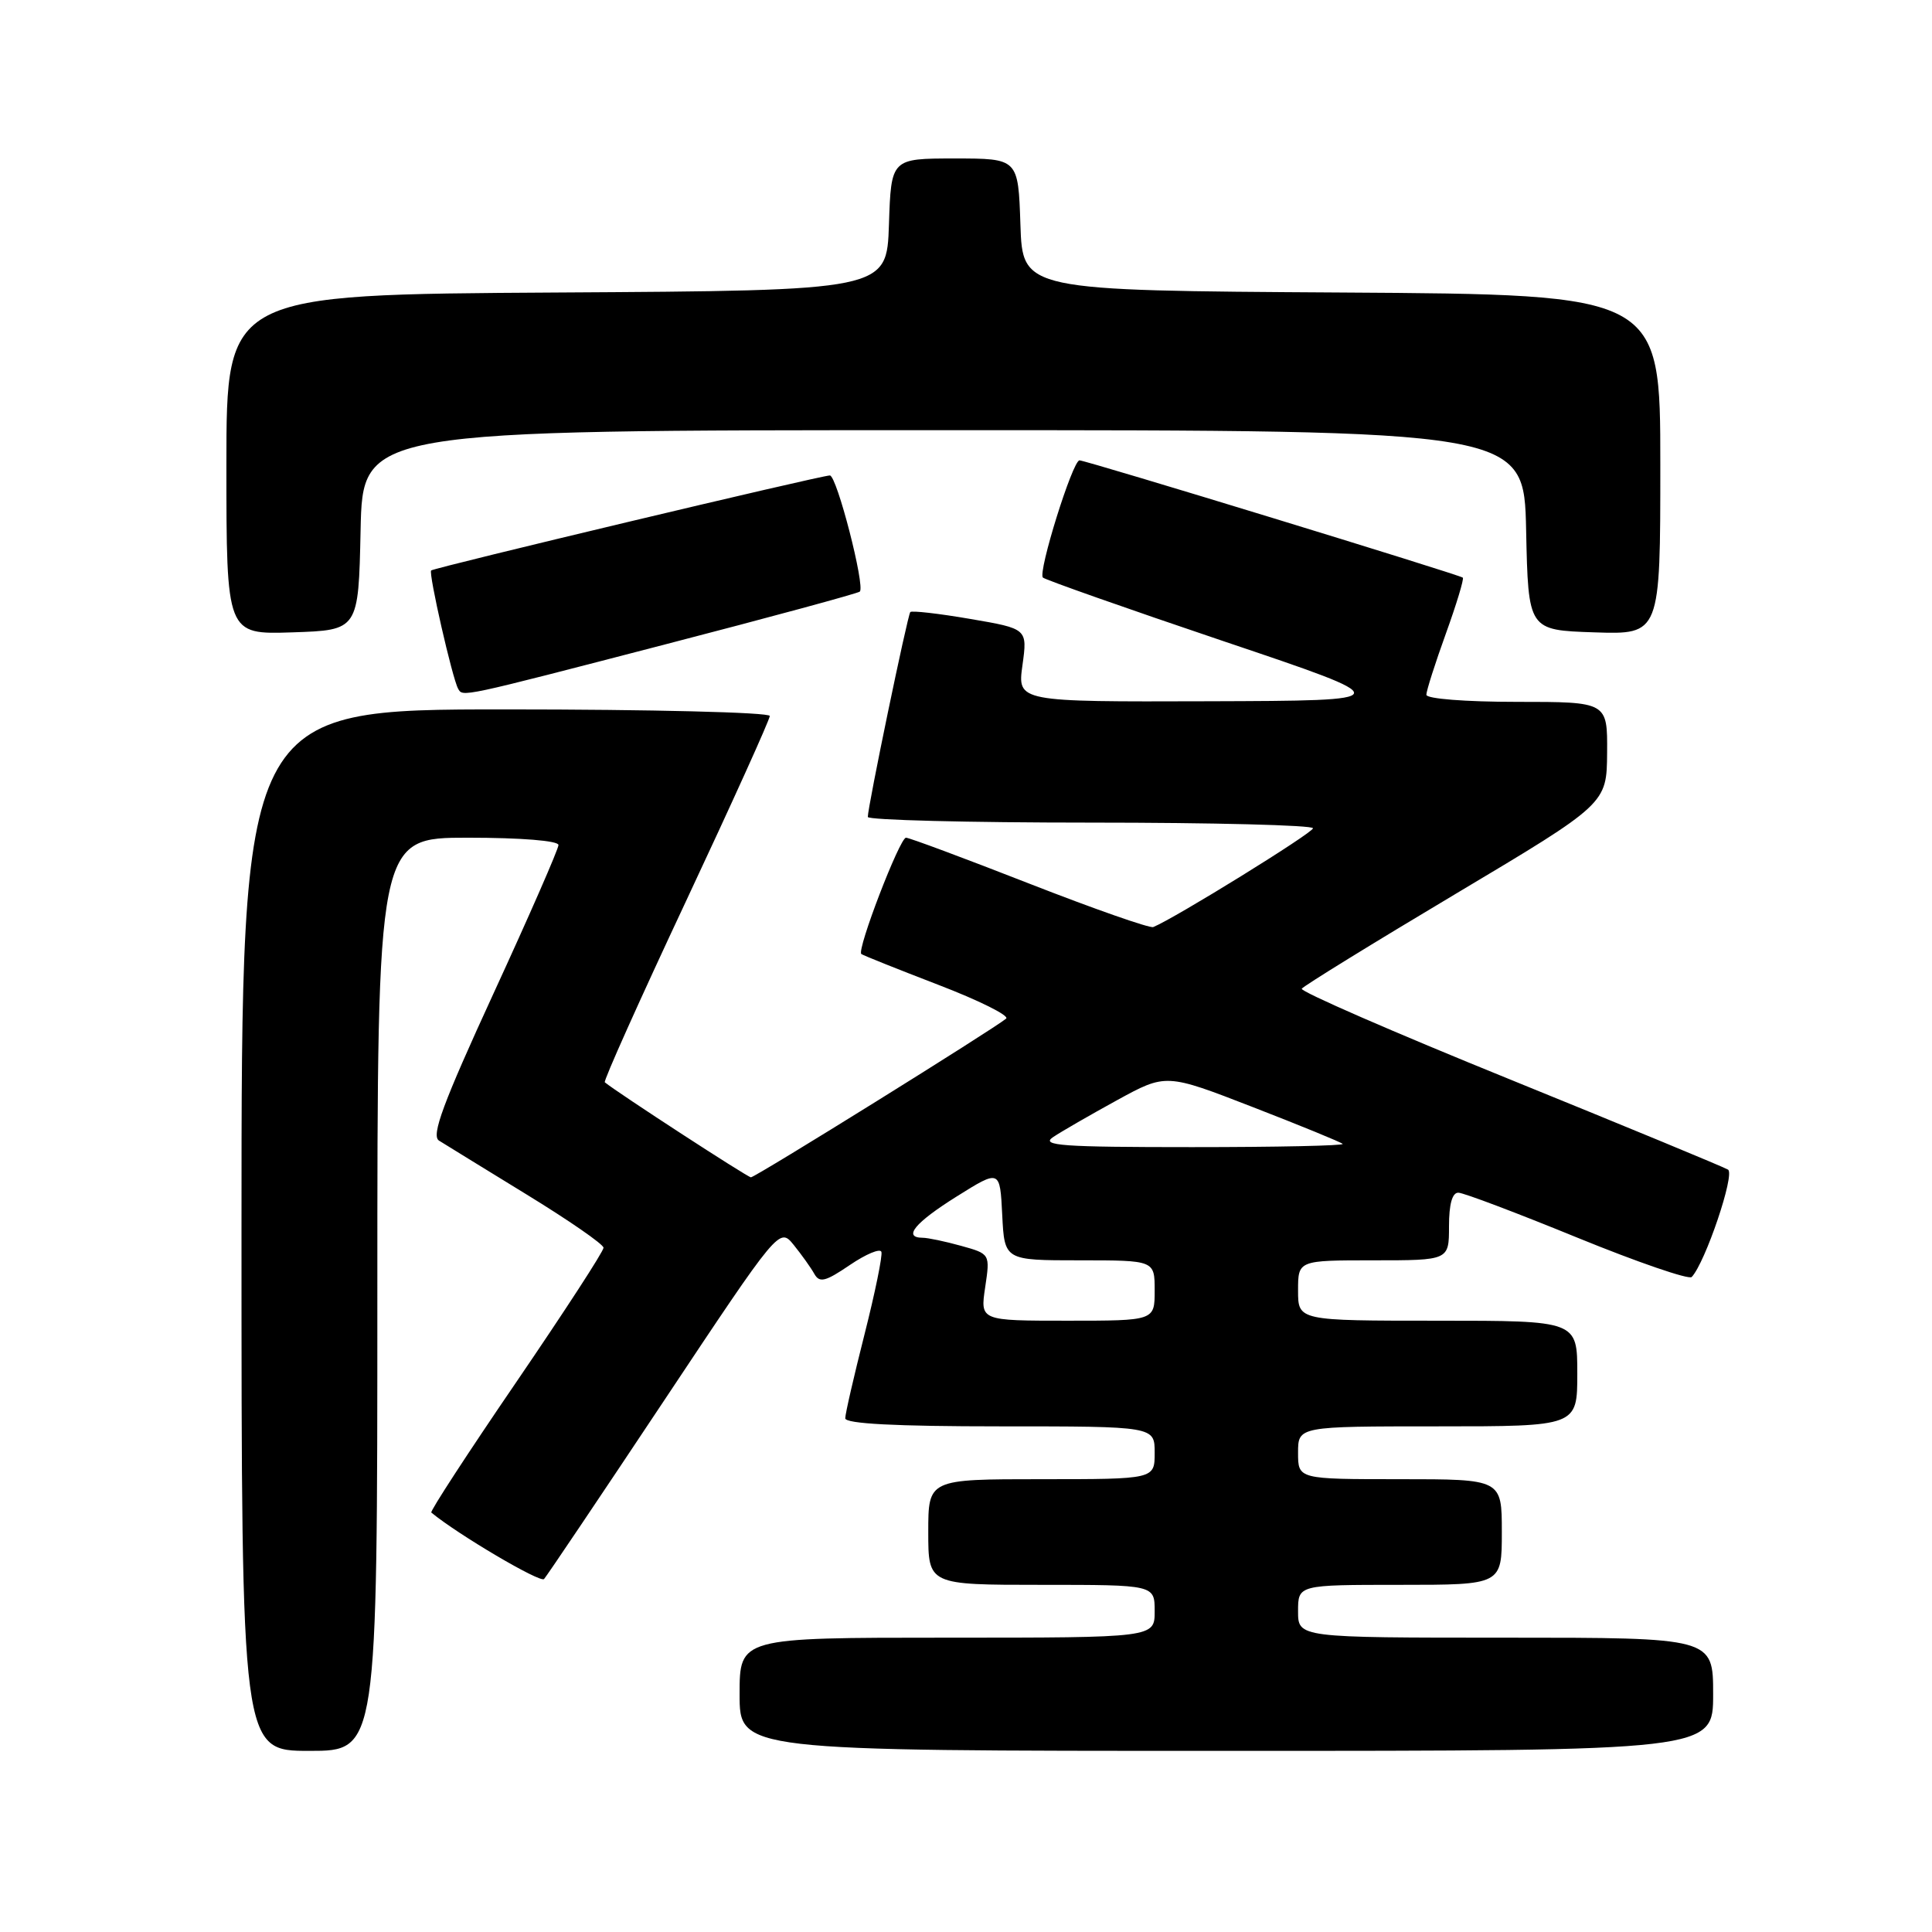 <?xml version="1.0" encoding="UTF-8" standalone="no"?>
<!DOCTYPE svg PUBLIC "-//W3C//DTD SVG 1.1//EN" "http://www.w3.org/Graphics/SVG/1.1/DTD/svg11.dtd" >
<svg xmlns="http://www.w3.org/2000/svg" xmlns:xlink="http://www.w3.org/1999/xlink" version="1.1" viewBox="0 0 256 256">
 <g >
 <path fill="currentColor"
d=" M 50.00 171.50 C 50.00 111.00 50.00 111.00 62.00 111.00 C 69.04 111.00 74.00 111.40 74.00 111.97 C 74.00 112.50 70.14 121.33 65.41 131.60 C 58.71 146.17 57.12 150.46 58.16 151.13 C 58.90 151.59 64.10 154.80 69.72 158.24 C 75.34 161.68 79.96 164.87 79.97 165.33 C 79.99 165.79 74.78 173.80 68.40 183.15 C 62.02 192.49 56.96 200.26 57.15 200.42 C 60.67 203.33 71.60 209.78 72.09 209.23 C 72.45 208.83 79.62 198.18 88.01 185.56 C 103.27 162.62 103.27 162.62 105.18 164.97 C 106.22 166.26 107.45 167.98 107.90 168.79 C 108.59 170.02 109.36 169.83 112.61 167.62 C 114.75 166.17 116.63 165.38 116.79 165.88 C 116.96 166.37 115.95 171.29 114.55 176.82 C 113.15 182.34 112.00 187.34 112.00 187.93 C 112.00 188.65 118.62 189.00 132.50 189.00 C 153.00 189.00 153.00 189.00 153.00 192.50 C 153.00 196.00 153.00 196.00 138.00 196.00 C 123.00 196.00 123.00 196.00 123.00 203.00 C 123.00 210.00 123.00 210.00 138.00 210.00 C 153.00 210.00 153.00 210.00 153.00 213.50 C 153.00 217.00 153.00 217.00 125.50 217.00 C 98.00 217.00 98.00 217.00 98.00 224.50 C 98.00 232.00 98.00 232.00 162.50 232.00 C 227.00 232.00 227.00 232.00 227.00 224.50 C 227.00 217.00 227.00 217.00 199.50 217.00 C 172.00 217.00 172.00 217.00 172.00 213.50 C 172.00 210.00 172.00 210.00 185.50 210.00 C 199.00 210.00 199.00 210.00 199.00 203.00 C 199.00 196.00 199.00 196.00 185.50 196.00 C 172.00 196.00 172.00 196.00 172.00 192.50 C 172.00 189.00 172.00 189.00 190.50 189.00 C 209.00 189.00 209.00 189.00 209.00 182.00 C 209.00 175.00 209.00 175.00 190.50 175.00 C 172.00 175.00 172.00 175.00 172.00 171.00 C 172.00 167.00 172.00 167.00 182.00 167.00 C 192.00 167.00 192.00 167.00 192.00 162.50 C 192.00 159.55 192.43 158.01 193.25 158.04 C 193.94 158.05 201.02 160.73 208.99 163.99 C 216.97 167.25 223.79 169.59 224.16 169.21 C 225.96 167.30 229.93 155.57 228.97 154.98 C 228.40 154.63 215.36 149.24 200.01 143.00 C 184.65 136.77 172.27 131.37 172.49 131.01 C 172.72 130.65 181.90 124.99 192.90 118.43 C 212.90 106.50 212.90 106.50 212.95 99.75 C 213.00 93.00 213.00 93.00 201.00 93.00 C 194.17 93.00 189.00 92.59 189.00 92.06 C 189.00 91.54 190.16 87.90 191.58 83.97 C 193.00 80.04 194.01 76.69 193.83 76.54 C 193.37 76.14 143.90 61.00 143.04 61.00 C 142.13 61.00 137.50 75.83 138.19 76.53 C 138.49 76.82 149.26 80.62 162.12 84.96 C 185.50 92.84 185.50 92.84 160.16 92.92 C 134.81 93.00 134.81 93.00 135.48 88.15 C 136.15 83.31 136.15 83.31 128.55 82.01 C 124.37 81.29 120.81 80.89 120.62 81.10 C 120.25 81.53 114.96 107.02 114.99 108.25 C 114.99 108.66 128.28 109.00 144.50 109.00 C 160.72 109.00 173.99 109.34 173.98 109.75 C 173.97 110.36 155.65 121.69 152.81 122.84 C 152.35 123.02 144.97 120.44 136.40 117.09 C 127.84 113.74 120.48 111.00 120.05 111.00 C 119.22 111.00 113.50 125.88 114.13 126.41 C 114.33 126.58 118.92 128.41 124.32 130.49 C 129.72 132.56 133.77 134.58 133.32 134.97 C 131.79 136.28 100.09 156.00 99.50 156.00 C 99.06 156.00 81.82 144.79 80.14 143.41 C 79.94 143.24 84.78 132.45 90.89 119.43 C 97.00 106.40 102.00 95.35 102.00 94.87 C 102.00 94.39 86.25 94.00 67.00 94.00 C 32.00 94.00 32.00 94.00 32.00 163.00 C 32.00 232.00 32.00 232.00 41.00 232.00 C 50.00 232.00 50.00 232.00 50.00 171.50 Z  M 88.09 85.40 C 102.06 81.78 113.69 78.62 113.93 78.39 C 114.66 77.68 110.88 63.00 109.96 63.00 C 108.77 63.00 57.59 75.20 57.13 75.59 C 56.75 75.91 59.94 89.90 60.70 91.25 C 61.33 92.37 60.82 92.48 88.09 85.40 Z  M 47.78 70.25 C 48.06 57.00 48.06 57.00 125.00 57.00 C 201.94 57.00 201.94 57.00 202.22 70.25 C 202.50 83.50 202.50 83.50 211.25 83.79 C 220.00 84.08 220.00 84.08 220.00 61.55 C 220.00 39.02 220.00 39.02 177.75 38.76 C 135.50 38.50 135.50 38.50 135.21 29.75 C 134.92 21.00 134.92 21.00 126.50 21.00 C 118.08 21.00 118.08 21.00 117.79 29.75 C 117.50 38.50 117.50 38.50 73.75 38.76 C 30.00 39.02 30.00 39.02 30.00 61.55 C 30.00 84.08 30.00 84.08 38.75 83.79 C 47.50 83.50 47.50 83.50 47.78 70.25 Z  M 130.54 170.58 C 131.20 166.15 131.20 166.15 127.35 165.08 C 125.23 164.49 122.94 164.01 122.25 164.01 C 119.59 163.99 121.23 162.01 126.75 158.55 C 132.50 154.95 132.50 154.95 132.80 160.98 C 133.10 167.00 133.10 167.00 143.05 167.00 C 153.00 167.00 153.00 167.00 153.00 171.00 C 153.00 175.00 153.00 175.00 141.44 175.00 C 129.88 175.00 129.88 175.00 130.54 170.58 Z  M 139.53 150.68 C 140.61 149.95 144.43 147.75 148.00 145.79 C 154.50 142.23 154.50 142.23 165.99 146.69 C 172.31 149.14 177.67 151.34 177.91 151.57 C 178.14 151.81 169.16 152.00 157.94 152.00 C 140.70 152.00 137.86 151.80 139.53 150.68 Z "/>
</g>
</svg>